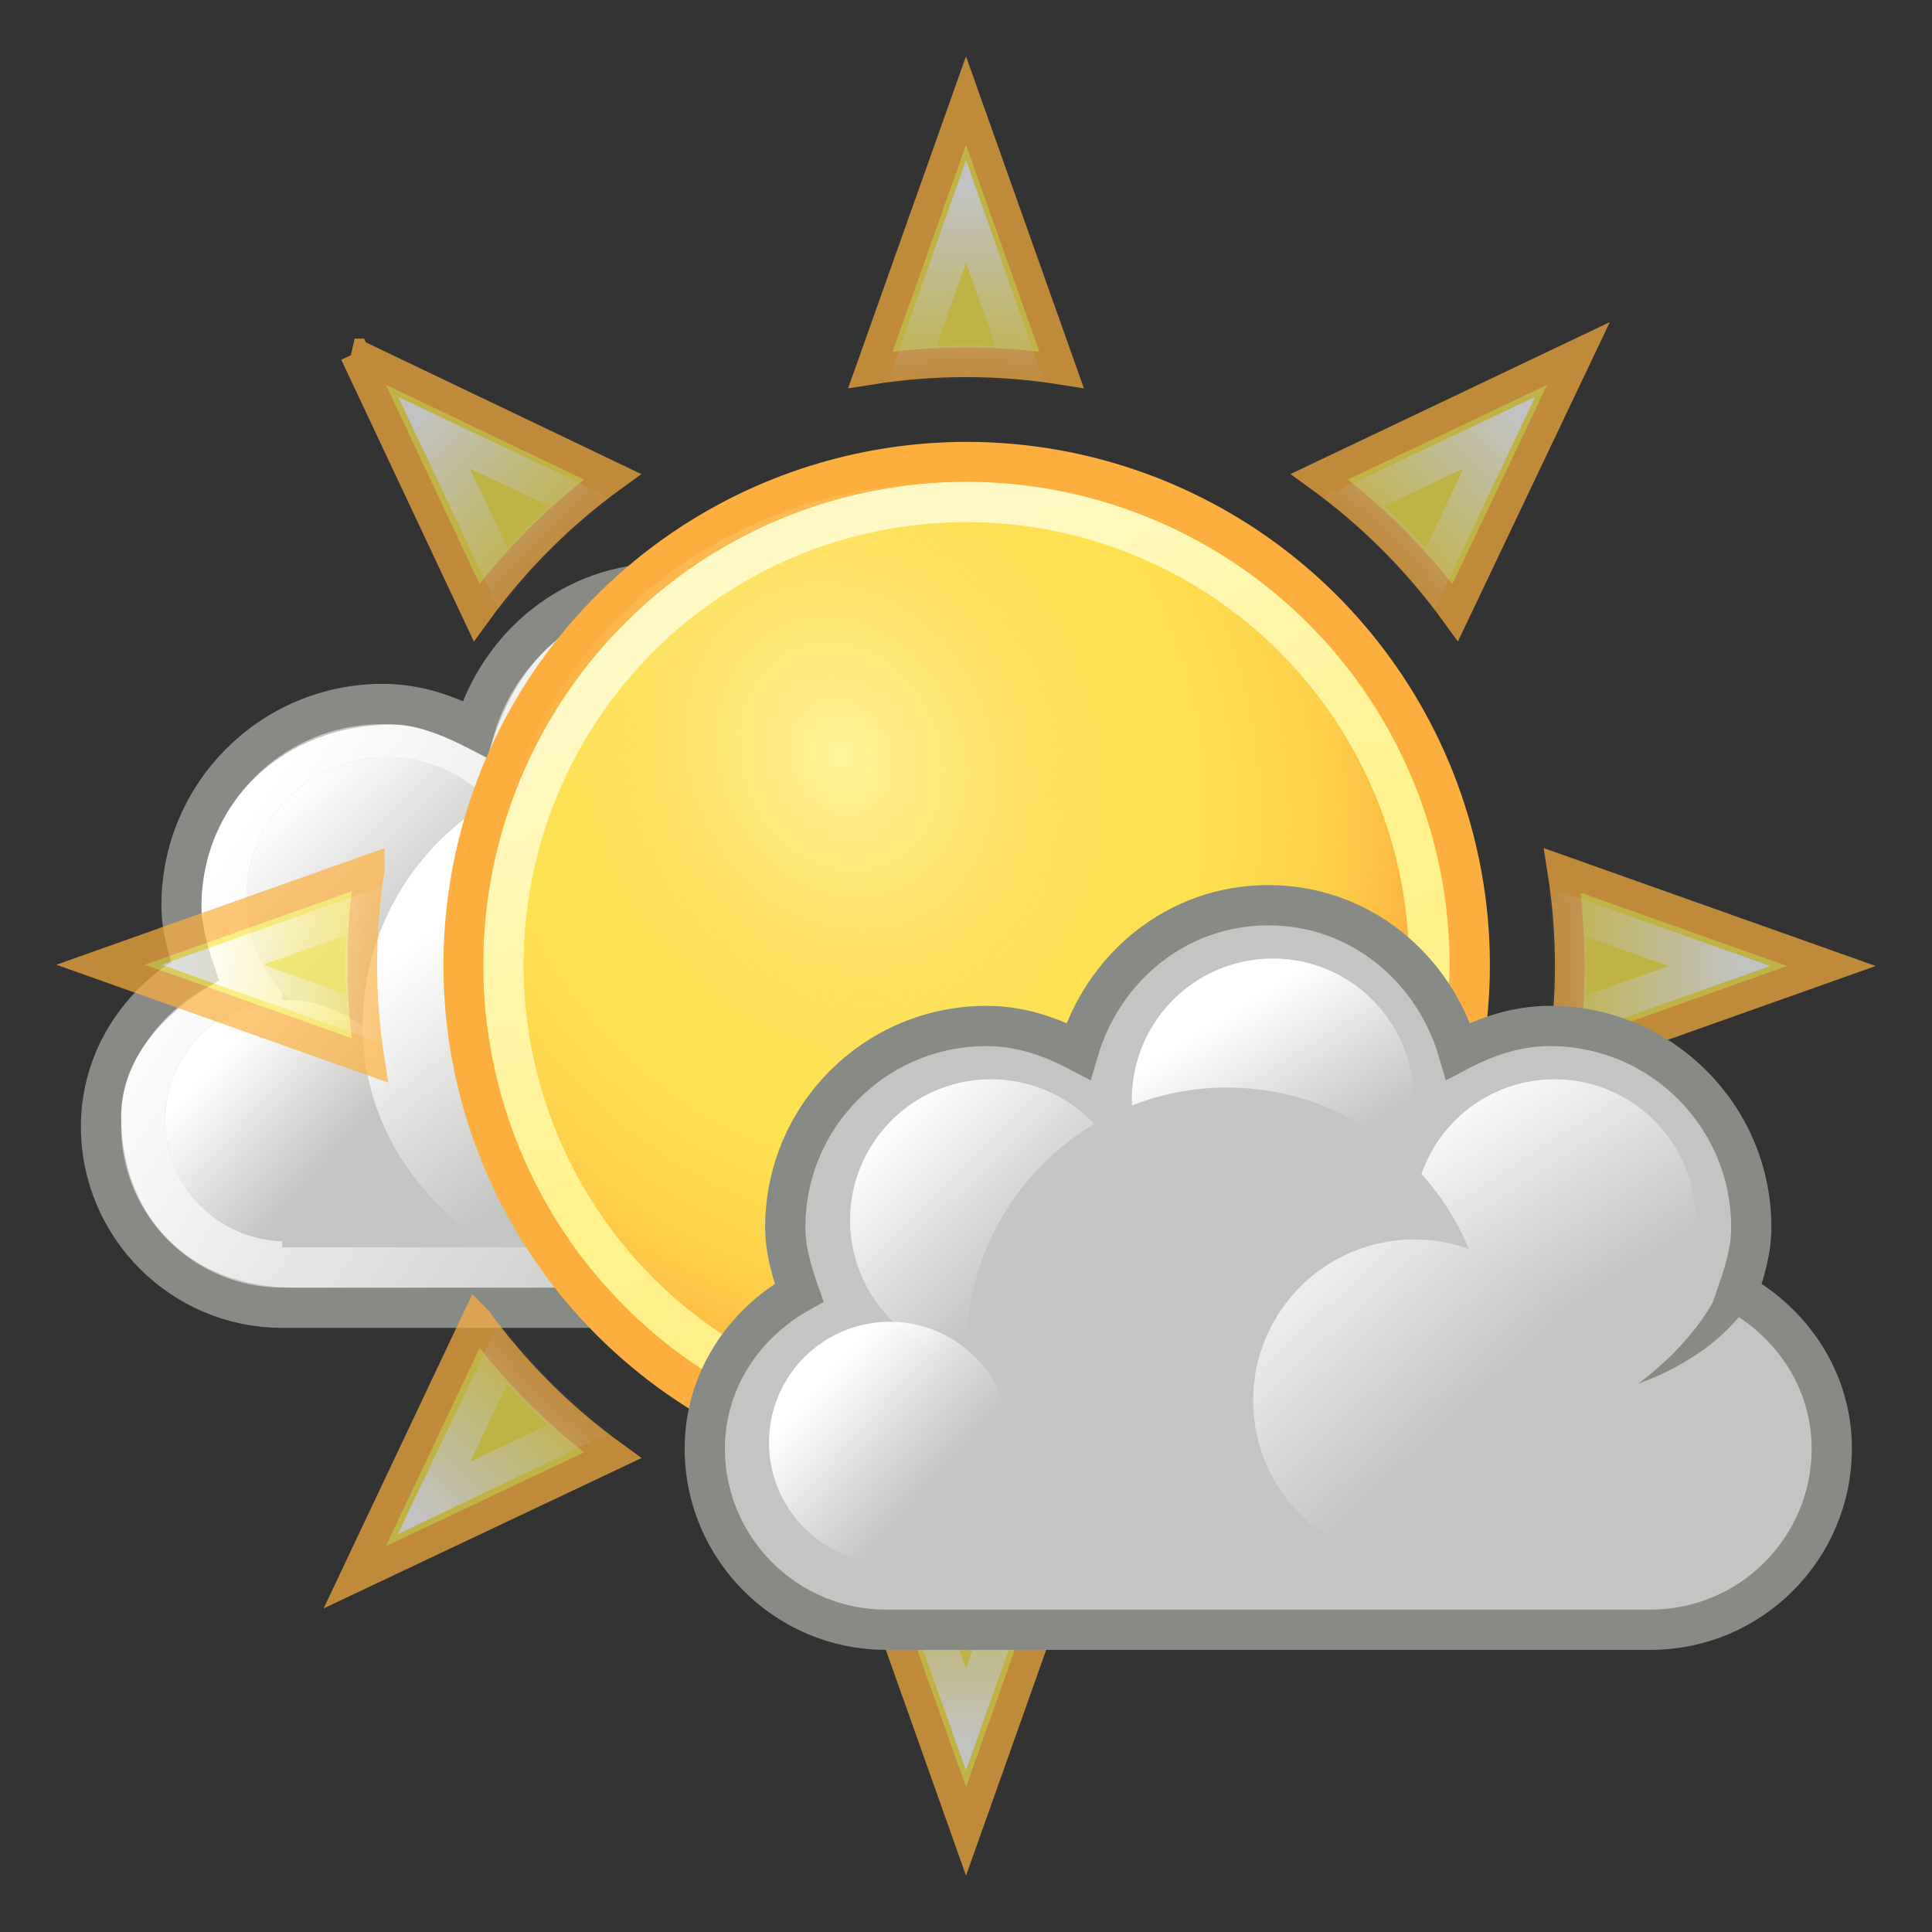 <svg xmlns="http://www.w3.org/2000/svg" xmlns:xlink="http://www.w3.org/1999/xlink" viewBox="0 0 48 48"><rect x="0" y="0" width="48" height="48" fill="#333333" stroke="none"/><defs><path id="B" d="M291.688-437.594A3.312 3.312 0 1 1 285.062 -437.594 3.312 3.312 0 1 1 291.688 -437.594"/><linearGradient xlink:href="#7" id="4" gradientUnits="userSpaceOnUse" x1="286.51" y1="-441.29" x2="289.85" y2="-436.14"/><linearGradient xlink:href="#7" id="6" gradientUnits="userSpaceOnUse" x1="271.02" y1="-441.05" x2="285.03" y2="-431.97"/><linearGradient id="8" gradientUnits="userSpaceOnUse" x1="-28.969" y1="-25.327" x2="-37.2" y2="-9.559"><stop stop-color="#fff9c6"/><stop offset=".542" stop-color="#fff28c"/><stop offset="1" stop-color="#ffea85"/></linearGradient><linearGradient id="7"><stop stop-color="#fff"/><stop offset="1" stop-color="#fff" stop-opacity="0"/></linearGradient><linearGradient xlink:href="#7" id="5" gradientUnits="userSpaceOnUse" x1="287.52" y1="-439.75" x2="289.68" y2="-436.32"/><linearGradient xlink:href="#7" id="1" gradientUnits="userSpaceOnUse" x1="286.67" y1="-439.48" x2="289.77" y2="-436.71"/><linearGradient xlink:href="#7" id="0" gradientUnits="userSpaceOnUse" x1="284.8" y1="-441.23" x2="288.9" y2="-436.83"/><linearGradient xlink:href="#7" id="2" gradientUnits="userSpaceOnUse" x1="275.94" y1="-437.11" x2="279.98" y2="-431.92"/><linearGradient xlink:href="#7" id="3" gradientUnits="userSpaceOnUse" x1="285.94" y1="-439.94" x2="289.39" y2="-436.44"/><radialGradient id="9" cx="-33.519" cy="-22.11" r="9.5" gradientUnits="userSpaceOnUse" gradientTransform="matrix(.488 1.292-1.103.497-41.774 32.415)"><stop stop-color="#fff7c2" stop-opacity=".638"/><stop offset=".594" stop-color="#fcaf3e" stop-opacity=".183"/><stop offset=".839" stop-color="#fcaf3e" stop-opacity=".505"/><stop offset="1" stop-color="#fcaf3e"/></radialGradient><radialGradient id="A" cx="24" cy="23.382" r="19.14" gradientTransform="matrix(1.007 0 0 1.008-.161.427)" gradientUnits="userSpaceOnUse"><stop stop-color="#fff" stop-opacity="0"/><stop offset=".75" stop-color="#fff" stop-opacity="0"/><stop offset="1" stop-color="#fff"/></radialGradient></defs><g transform="translate(-263.99 459.99)"><path d="m280.5-445.5c-2.271 0-4.11 1.55-4.719 3.625-.693-.364-1.445-.625-2.281-.625-2.76 0-5 2.24-5 5 0 .579.163 1.108.344 1.625-1.373.771-2.344 2.189-2.344 3.875 0 2.484 2.02 4.5 4.5 4.5.177 0 18.823 0 19 0 2.484 0 4.5-2.02 4.5-4.5 0-1.686-.97-3.104-2.344-3.875.181-.517.344-1.046.344-1.625 0-2.76-2.24-5-5-5-.837 0-1.588.261-2.281.625-.609-2.075-2.448-3.625-4.719-3.625z" fill="#c4c5c2" stroke="#888a85" stroke-miterlimit="2" id="C"/><path d="m280.5-445c-2.19 0-3.724 1.336-4.396 3.844-.668-.344-1.548-.833-2.354-.833-2.717 0-4.755 1.939-4.755 4.546 0 .547.267 1.333.442 1.822-1.324.728-2.437 1.89-2.437 3.373 0 2.346 1.546 4.25 4.339 4.25.171 0 18.15 0 18.321 0 2.771 0 4.339-1.904 4.339-4.25 0-1.592-1.112-2.667-2.437-3.395.175-.489.464-1.253.464-1.8 0-2.607-2.116-4.568-4.777-4.568-.807 0-1.642.49-2.31.833-.649-2.422-2.25-3.821-4.44-3.821" fill="url(#6)" id="D"/><g transform="matrix(1.057 0 0 1.057-24.2 21.863)"><use fill="#c4c5c2" xlink:href="#B"/><use fill="url(#5)" xlink:href="#B"/></g><path fill="#c4c5c2" d="m271-438h20v9h-20z" id="E"/><use transform="matrix(.906 0 0 .906 9.83-35.689)" fill="#c4c5c2" xlink:href="#B"/><g><use transform="matrix(1.057 0 0 1.057-17.198 24.863)" fill="#c4c5c2" xlink:href="#B"/><use transform="matrix(1.057 0 0 1.057-17.198 24.863)" fill="url(#4)" xlink:href="#B"/></g><g transform="matrix(1.057 0 0 1.057-31.2 24.863)"><use fill="#c4c5c2" xlink:href="#B"/><use fill="url(#3)" xlink:href="#B"/></g><g transform="translate(-1)"><path d="m280.47-440.97c-3.579 0-6.469 2.921-6.469 6.5 0 2.371 1.349 4.338 3.25 5.469h6.469c1.901-1.131 3.25-3.129 3.25-5.5 0-3.579-2.921-6.469-6.5-6.469" fill="#c4c5c2" id="F"/><path d="m280.5-441c-3.588 0-6.5 2.912-6.5 6.5 0 2.376 1.345 4.366 3.25 5.5h6.5c1.905-1.134 3.25-3.124 3.25-5.5 0-3.588-2.912-6.5-6.5-6.5" fill="url(#2)" id="G"/></g><use transform="matrix(.906 0 0 .906 9.83-35.689)" fill="url(#1)" xlink:href="#B"/><path d="m292.96-437.33c-.002 2.685-3.269 3.714-3.269 3.714 0 0 2.349-1.626 2.337-3.705 0 0 .932-.009.932-.009" fill="#888a85" fill-rule="evenodd"/><g transform="matrix(1.208 0 0 1.208-64.23 95.42)"><use fill="#c4c5c2" xlink:href="#B"/><use fill="url(#0)" xlink:href="#B"/></g></g><g opacity=".7" stroke-linecap="square"><path d="m24 2.5l-2.375 6.688c.774-.123 1.566-.188 2.375-.188.809 0 1.601.064 2.375.188l-2.375-6.688zm-15.188 6.281l3.03 6.438c.935-1.29 2.085-2.44 3.375-3.375l-6.406-3.063zm30.406 0l-6.438 3.063c1.29.935 2.44 2.085 3.375 3.375l3.063-6.438zm-30.03 12.813l-6.688 2.375 6.688 2.375c-.12-.764-.188-1.546-.188-2.344 0-.819.061-1.622.188-2.406zm29.625.031c.123.774.188 1.566.188 2.375 0 .809-.064 1.601-.188 2.375l6.688-2.375-6.688-2.375zm-26.969 11.156l-3.03 6.406 6.406-3.03c-1.29-.935-2.44-2.085-3.375-3.375zm24.313 0c-.926 1.278-2.069 2.414-3.344 3.344l6.406 3.063-3.063-6.406zm-14.531 6.03l2.375 6.688 2.375-6.688c-.774.123-1.566.188-2.375.188-.809 0-1.601-.064-2.375-.188z" fill="#fce94f" stroke="#fcaf3e" stroke-width=".737"/><path d="m24 5.25l-1.344 3.813c.443-.039.891-.063 1.344-.063.453 0 .901.023 1.344.063l-1.344-3.813zm-13.219 5.5l1.719 3.625c.572-.681 1.224-1.336 1.906-1.906l-3.625-1.719zm26.469 0l-3.625 1.719c.68.569 1.337 1.227 1.906 1.906l1.719-3.625zm-28.19 11.875l-3.781 1.344 3.781 1.344c-.038-.432-.063-.87-.063-1.313 0-.464.021-.922.063-1.375zm29.875.031c.039.443.063.891.063 1.344 0 .453-.023.901-.063 1.344l3.781-1.344-3.781-1.344zm-3.406 10.938c-.573.686-1.221 1.364-1.906 1.938l3.625 1.719-1.719-3.656zm-23.03.031l-1.719 3.594 3.594-1.719c-.672-.564-1.311-1.203-1.875-1.875zm10.156 5.313l1.344 3.781 1.344-3.781c-.443.039-.891.063-1.344.063-.453 0-.901-.023-1.344-.063z" fill="none" stroke="url(#A)" stroke-width=".846"/></g><path transform="matrix(.778-1.061 1.061.778 67.48 3.641)" d="M-22.5-17.5A9.5 9.5 0 1 1 -41.5 -17.5 9.5 9.5 0 1 1 -22.5 -17.5z" fill="#ffee54" stroke="#fcaf3e" stroke-linecap="square" stroke-width=".76"/><path transform="matrix(1.244-.168.217 1.252 67.62 40.527)" d="M-22.5-17.5A9.5 9.5 0 1 1 -41.5 -17.5 9.5 9.5 0 1 1 -22.5 -17.5" fill="url(#9)"/><path transform="matrix(.716-.976.976.716 64 5.27)" d="M-22.5-17.5A9.5 9.5 0 1 1 -41.5 -17.5 9.5 9.5 0 1 1 -22.5 -17.5z" fill="none" stroke="url(#8)" stroke-linecap="square" stroke-width=".826"/><g transform="translate(-248.99 467.99)"><use xlink:href="#C"/><use xlink:href="#D"/><g transform="matrix(1.057 0 0 1.057-24.2 21.863)"><use fill="#c4c5c2" xlink:href="#B"/><use fill="url(#5)" xlink:href="#B"/></g><use xlink:href="#E"/><use transform="matrix(.906 0 0 .906 9.83-35.689)" fill="#c4c5c2" xlink:href="#B"/><g><use transform="matrix(1.057 0 0 1.057-17.198 24.863)" fill="#c4c5c2" xlink:href="#B"/><use transform="matrix(1.057 0 0 1.057-17.198 24.863)" fill="url(#4)" xlink:href="#B"/></g><g transform="matrix(1.057 0 0 1.057-31.2 24.863)"><use fill="#c4c5c2" xlink:href="#B"/><use fill="url(#3)" xlink:href="#B"/></g><g transform="translate(-1)"><use xlink:href="#F"/><use xlink:href="#G"/></g><use transform="matrix(.906 0 0 .906 9.83-35.689)" fill="url(#1)" xlink:href="#B"/><path d="m292.96-437.33c-.002 2.685-3.269 3.714-3.269 3.714 0 0 2.349-1.626 2.337-3.705 0 0 .932-.009.932-.009" fill="#888a85" fill-rule="evenodd"/><g transform="matrix(1.208 0 0 1.208-64.23 95.42)"><use fill="#c4c5c2" xlink:href="#B"/><use fill="url(#0)" xlink:href="#B"/></g></g></svg>